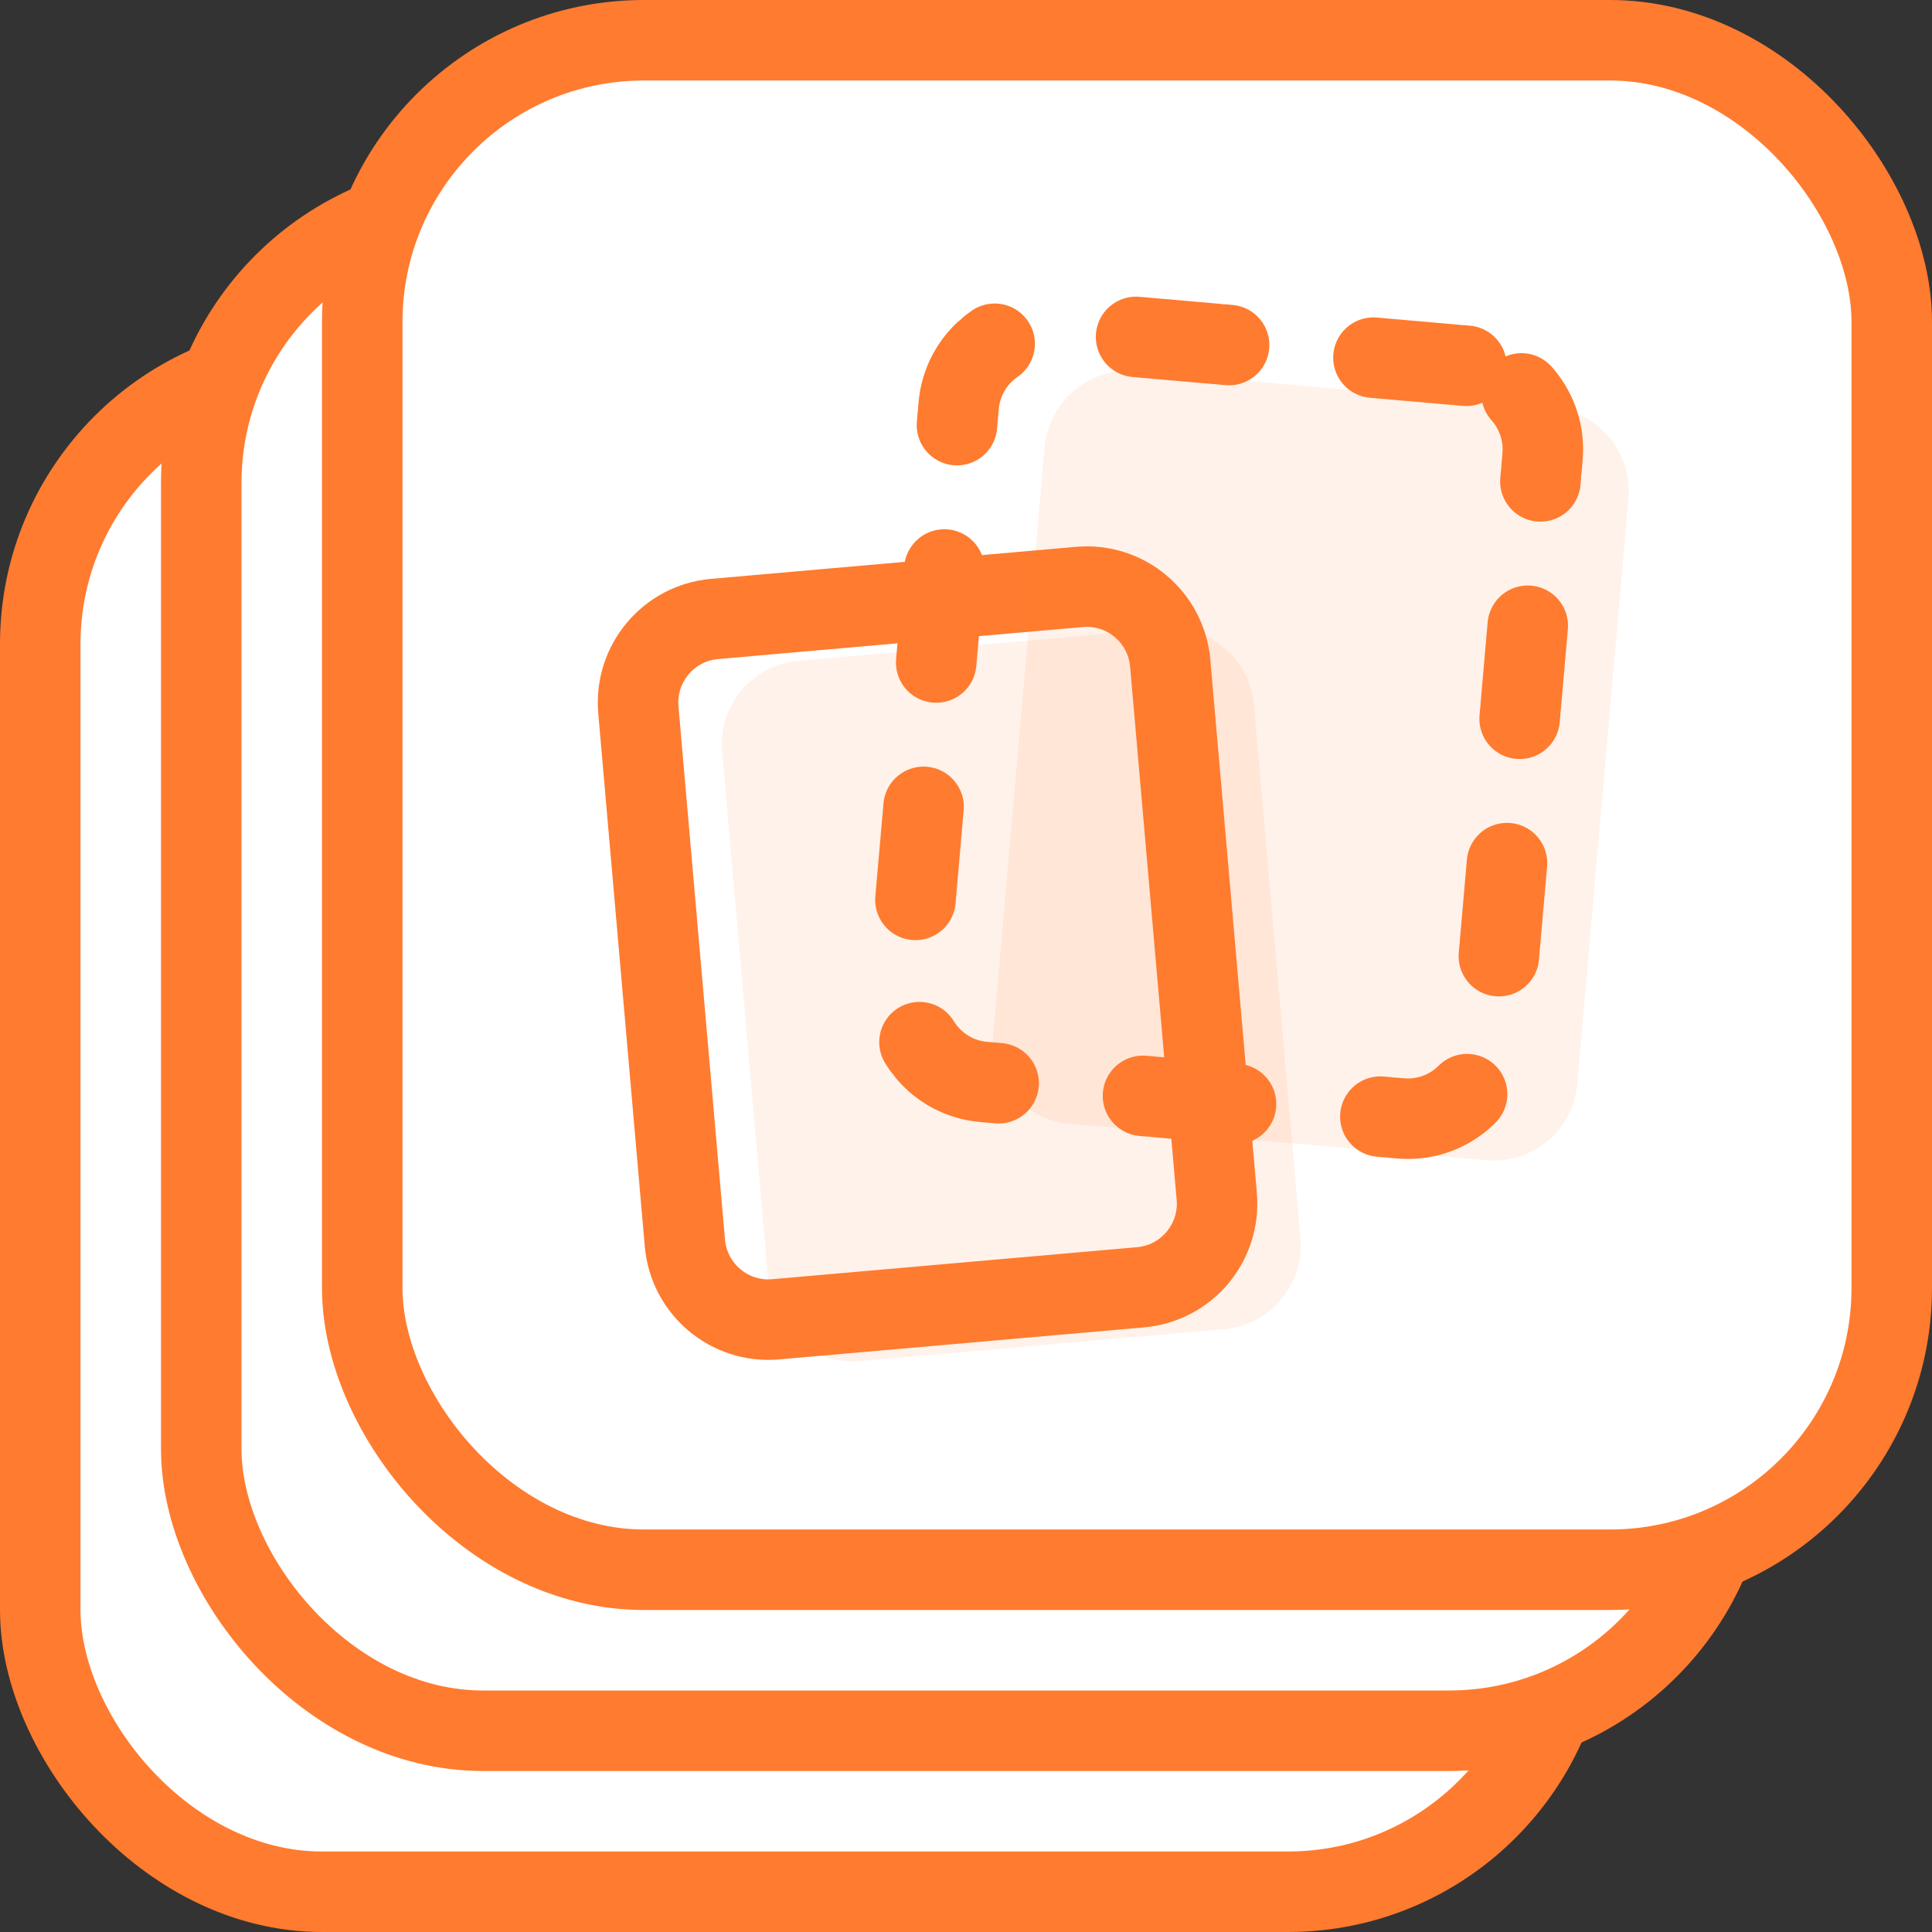 <svg width="24" height="24" viewBox="0 0 24 24" fill="none" xmlns="http://www.w3.org/2000/svg">
<rect x="0" y="0" width="24" height="24" fill="#333333" stroke="none"/>
<rect x="0.5" y="4.5" width="19" height="19" rx="3.5" fill="white" stroke="#FF7B2F"/>
<rect x="2.5" y="2.5" width="19" height="19" rx="3.5" fill="white" stroke="#FF7B2F"/>
<rect x="4.5" y="0.5" width="19" height="19" rx="3.5" fill="white" stroke="#FF7B2F"/>
<path d="M14.45 7.811L9.916 8.209C9.344 8.259 8.92 8.765 8.971 9.339L9.548 15.961C9.598 16.535 10.103 16.959 10.675 16.909L15.209 16.511C15.781 16.461 16.205 15.955 16.155 15.382L15.577 8.759C15.527 8.185 15.022 7.761 14.45 7.811Z" fill="#FF7B2F" fill-opacity="0.1"/>
<path d="M13.41 7.291L8.876 7.689C8.304 7.739 7.88 8.245 7.93 8.819L8.508 15.441C8.558 16.015 9.063 16.439 9.635 16.389L14.169 15.991C14.741 15.941 15.165 15.435 15.115 14.862L14.537 8.239C14.487 7.665 13.982 7.241 13.41 7.291Z" stroke="#FF7B2F"/>
<path d="M19.284 5.064L14.103 4.611C13.531 4.561 13.026 4.985 12.976 5.559L12.34 12.831C12.289 13.404 12.713 13.91 13.285 13.96L18.466 14.413C19.038 14.463 19.543 14.039 19.593 13.465L20.229 6.194C20.279 5.62 19.856 5.114 19.284 5.064Z" fill="#FF7B2F" fill-opacity="0.1"/>
<path d="M18.217 4.544L13.036 4.091C12.464 4.041 11.959 4.465 11.909 5.039L11.273 12.31C11.223 12.884 11.646 13.39 12.218 13.44L17.399 13.893C17.971 13.944 18.476 13.519 18.526 12.945L19.162 5.674C19.212 5.1 18.789 4.594 18.217 4.544Z" stroke="#FF7B2F" stroke-linecap="round" stroke-dasharray="0.08 0.08 1 1.8"/>
</svg>
